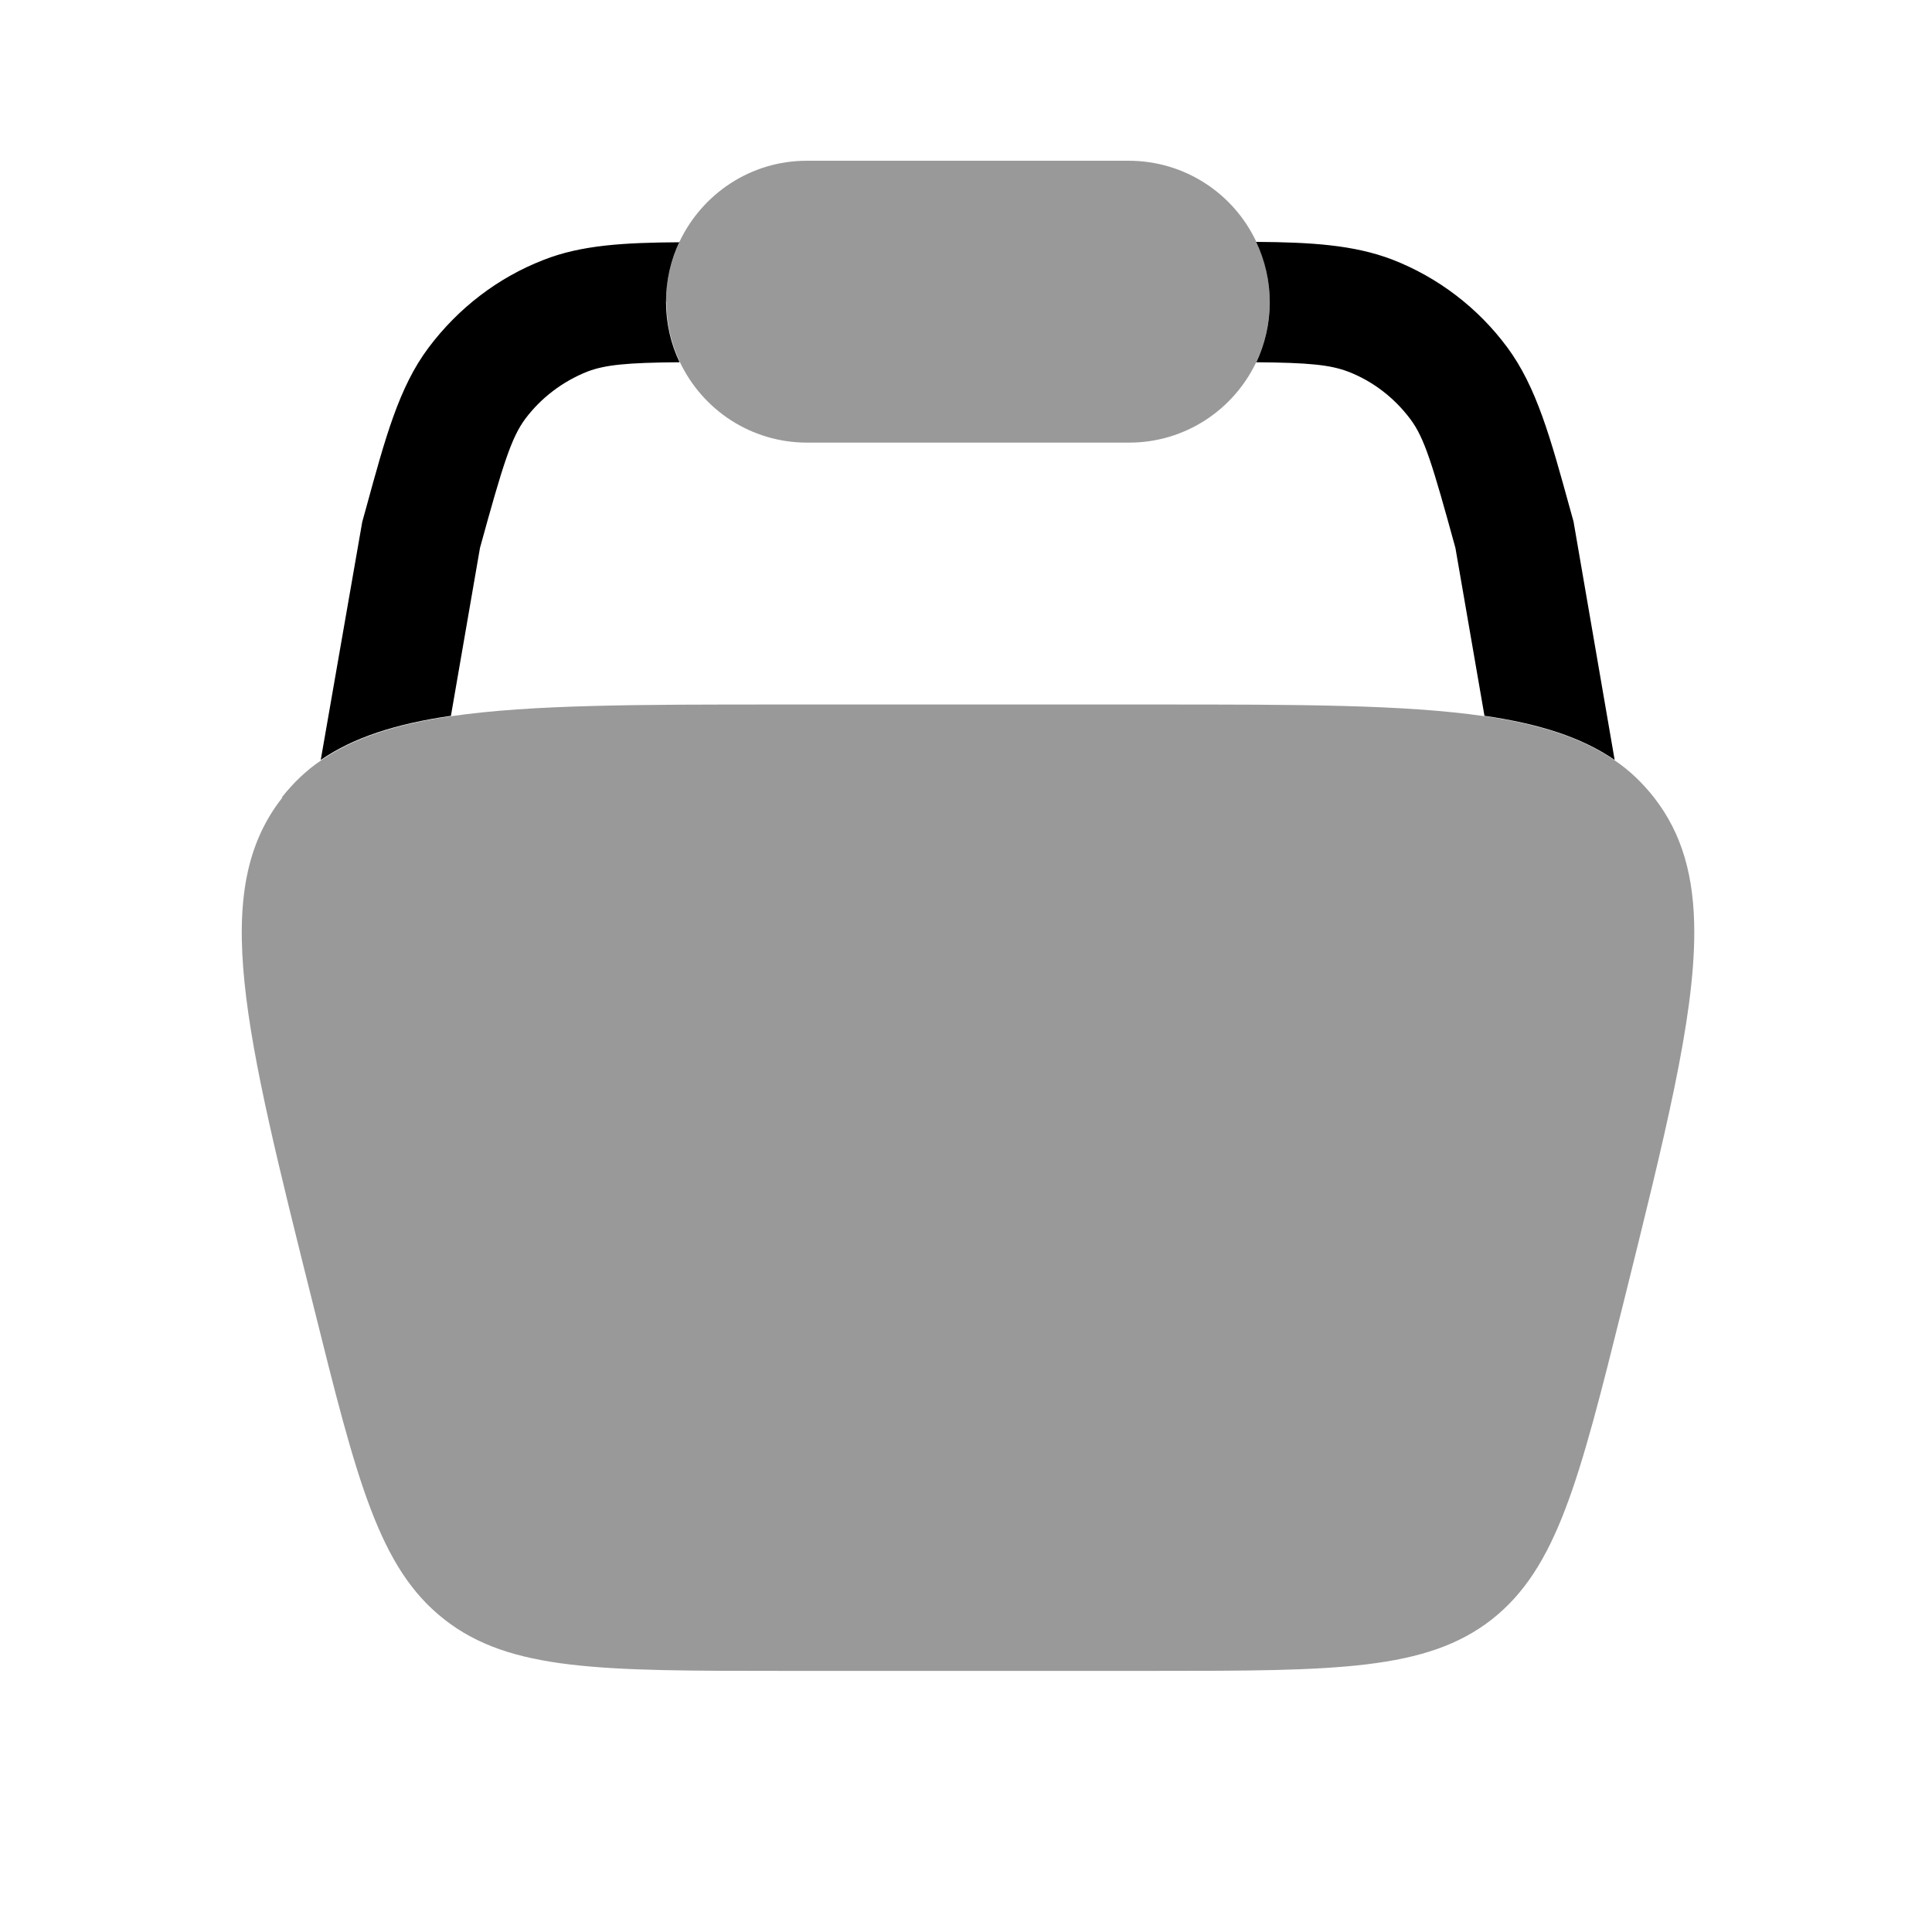 <svg xmlns="http://www.w3.org/2000/svg" viewBox="0 0 512 512"><!--!Font Awesome Pro 6.6.0 by @fontawesome - https://fontawesome.com License - https://fontawesome.com/license (Commercial License) Copyright 2024 Fonticons, Inc.--><path class="fa-secondary" opacity=".4" d="M74.7 211.3c3-3.8 6.4-7.1 10.4-9.8c8.7-6 20-9.6 34.5-11.7c21.3-3.1 49.7-3.1 87.5-3.1l98.8 0c37.9 0 66.2 0 87.5 3.1c14.5 2.1 25.8 5.7 34.5 11.7c4 2.7 7.4 6 10.4 9.8c7.5 9.6 10.7 21 10.7 35.8c0 23-7.8 54-18.9 98.7c-11.6 46.6-17.5 69.8-34.8 83.4c-17.3 13.5-41.3 13.6-89.1 13.6l-.2 0-98.8 0c-48 0-72 0-89.4-13.6s-23.2-36.8-34.8-83.4c-18.3-73.2-27.5-109.8-8.2-134.4zM176.5 80c0-5.7 1.3-11.1 3.6-16c6-12.6 18.8-21.4 33.7-21.4l85.3 0c14.9 0 27.8 8.7 33.8 21.4c2.3 4.8 3.6 10.3 3.6 16c0 5.7-1.3 11.2-3.6 16c-6 12.6-18.8 21.3-33.7 21.3l-85.3 0c-14.9 0-27.7-8.7-33.7-21.3c-2.3-4.9-3.6-10.3-3.6-16z"/><path class="fa-primary" d="M332.9 96.1c2.3-4.9 3.6-10.3 3.6-16c0-5.7-1.3-11.1-3.6-16c14.6 .1 25.9 .8 36.1 4.7c12.1 4.7 22.7 12.8 30.4 23.2c7.8 10.5 11.5 24.1 16.6 42.6l1 3.6 10.9 63.2c-8.7-6-20-9.6-34.5-11.7l-7.7-44.5c-6.1-22.2-8.2-29.2-12-34.2c-4.2-5.6-9.9-10-16.4-12.5c-4.7-1.8-10.4-2.4-24.5-2.5zM180.1 64c-2.3 4.8-3.6 10.3-3.6 16c0 5.7 1.3 11.2 3.6 16c-14.1 .1-19.8 .7-24.5 2.5c-6.5 2.6-12.2 6.9-16.4 12.5c-3.7 5-5.9 12-12 34.2l-7.7 44.5c-14.5 2.1-25.8 5.7-34.5 11.7L96 138.3l1-3.6c5.1-18.6 8.7-32.1 16.6-42.6c7.8-10.4 18.3-18.5 30.4-23.2c10.1-4 21.5-4.6 36.1-4.7z"/></svg>
